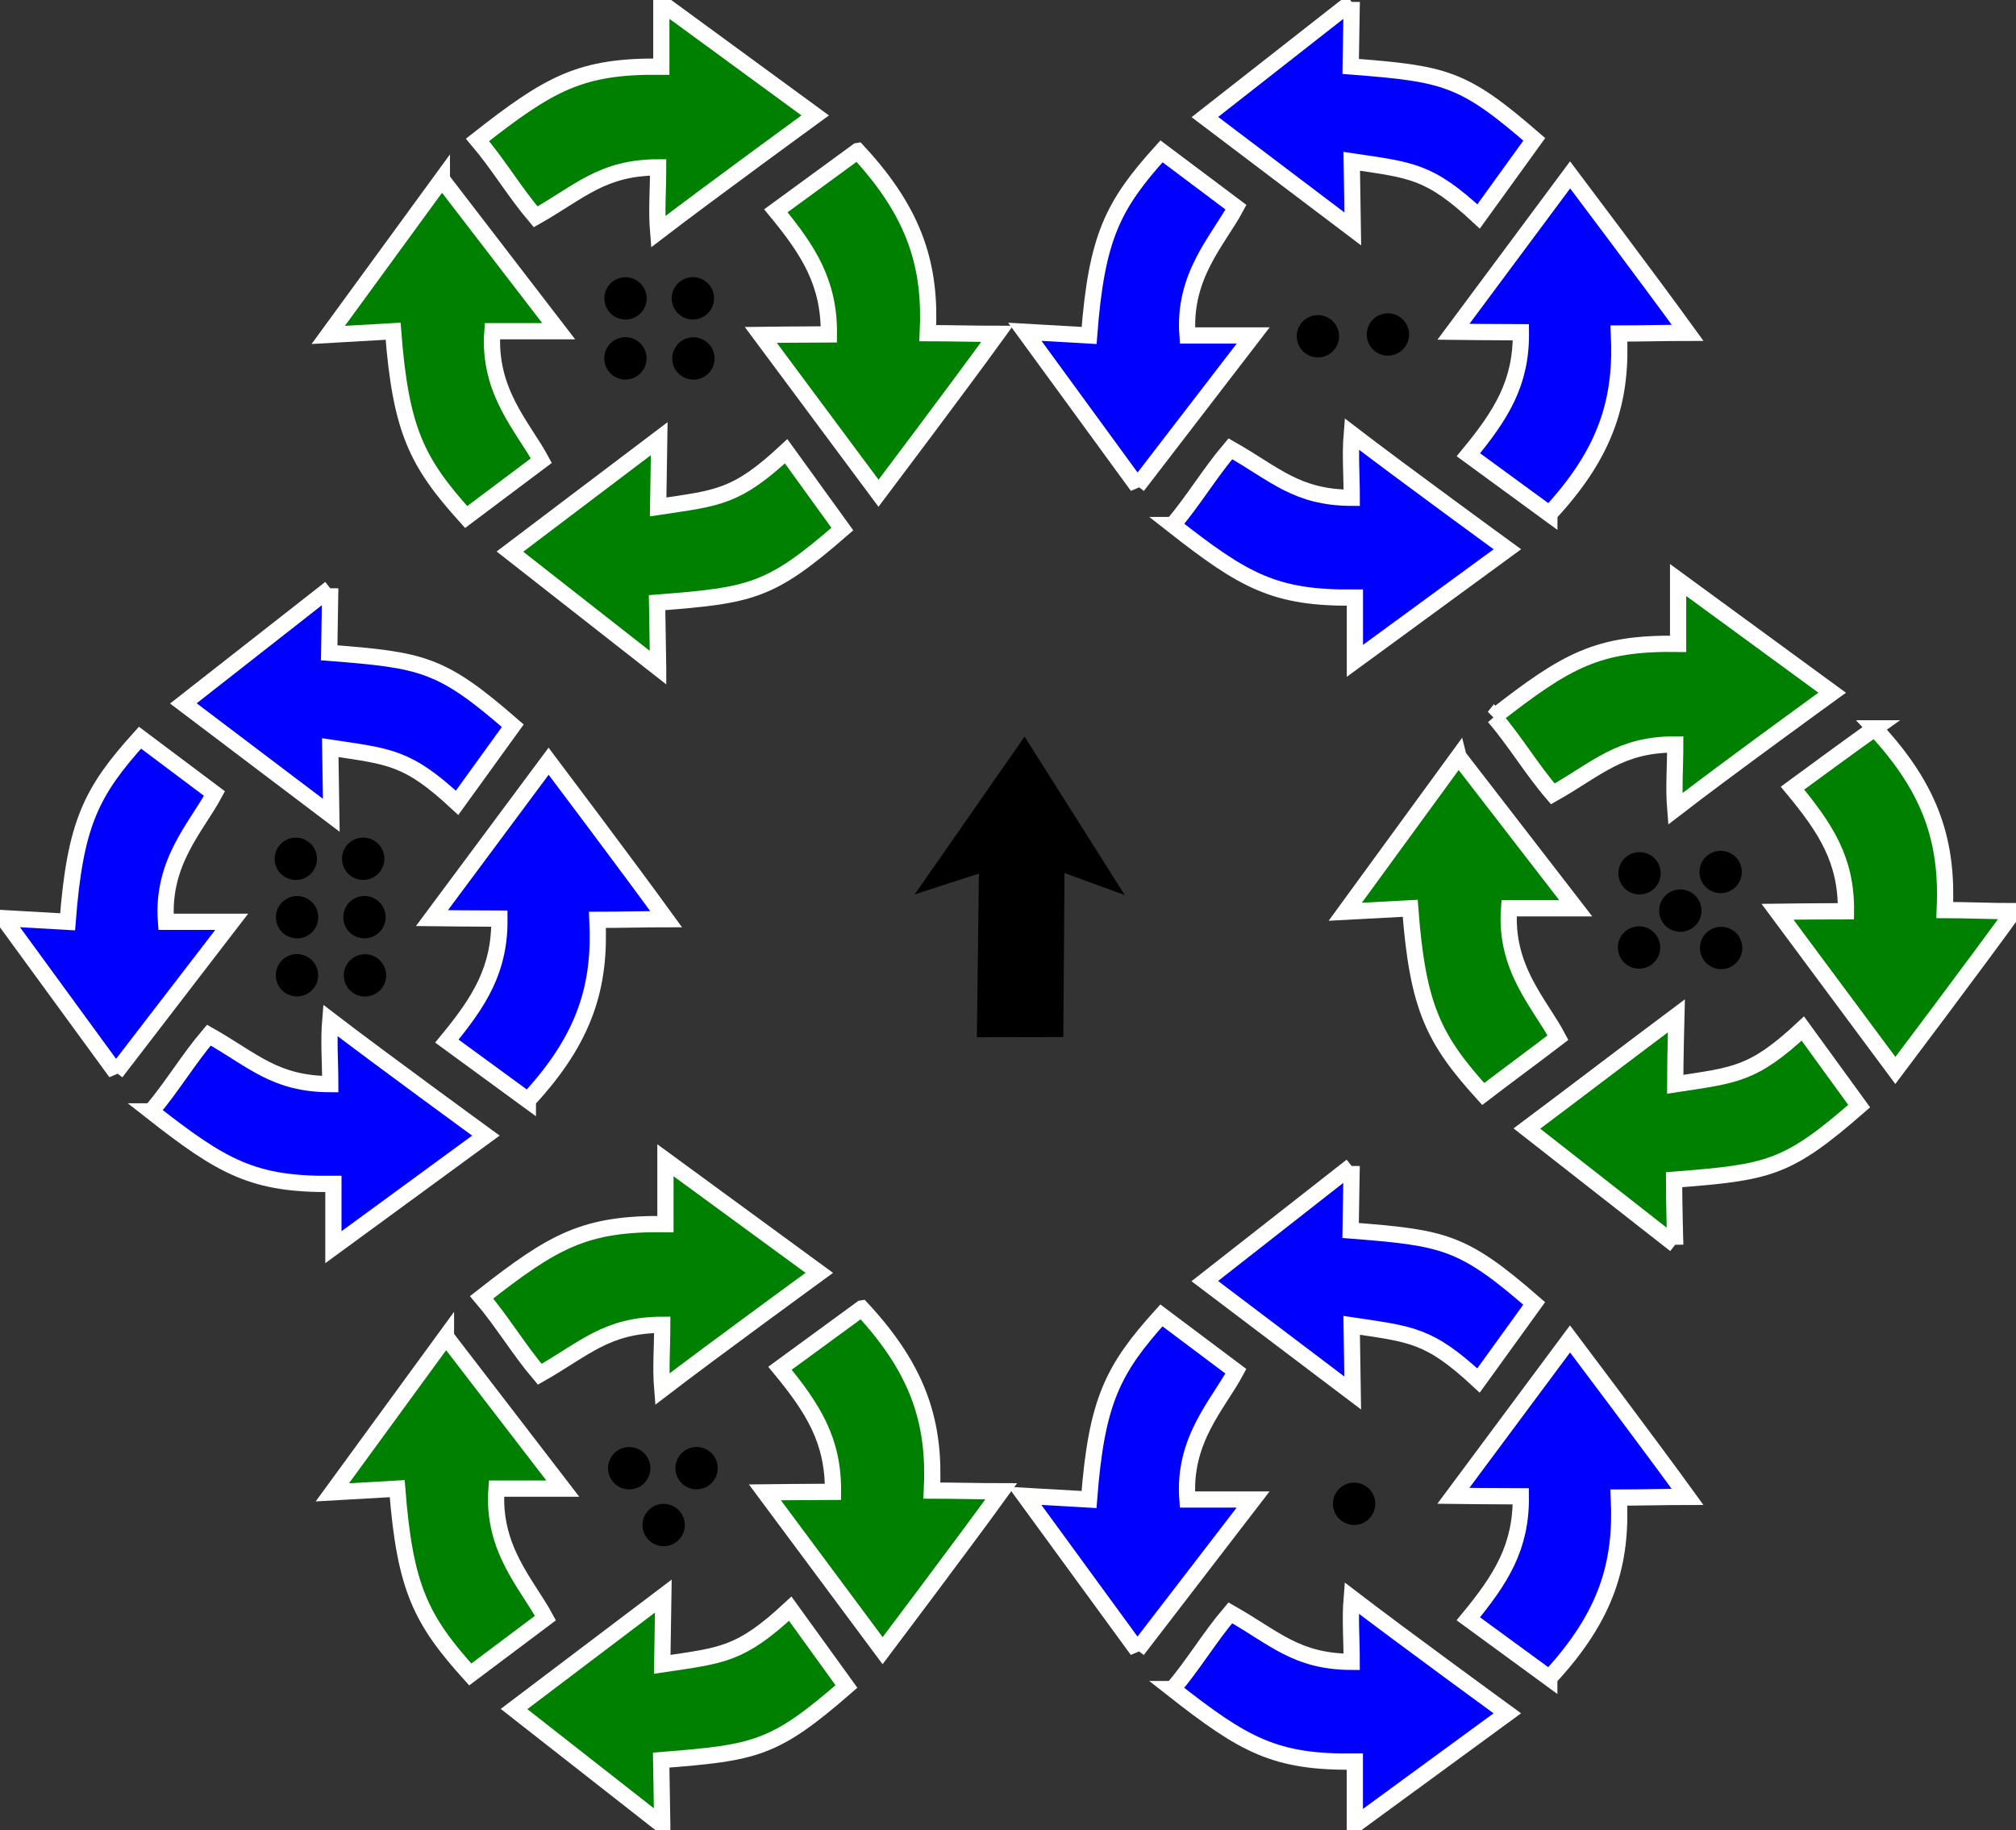 <?xml version="1.0" encoding="UTF-8" standalone="no"?>
<!-- Copyright 2014.  All rights reserved.  Used with permission for Baseflight Configurator -->

<svg
   xmlns:dc="http://purl.org/dc/elements/1.1/"
   xmlns:cc="http://creativecommons.org/ns#"
   xmlns:rdf="http://www.w3.org/1999/02/22-rdf-syntax-ns#"
   xmlns:svg="http://www.w3.org/2000/svg"
   xmlns="http://www.w3.org/2000/svg"
   xmlns:sodipodi="http://sodipodi.sourceforge.net/DTD/sodipodi-0.dtd"
   xmlns:inkscape="http://www.inkscape.org/namespaces/inkscape"
   version="1.1"
   id="hex6x-mix"
   x="0px"
   y="0px"
   width="124.26px"
   height="112.78px"
   viewBox="6.64 7.57 124.26 112.78"
   xml:space="preserve"
   inkscape:version="0.48.5 r10040"
   sodipodi:docname="hex_x.svg"><rect x="6.64" y="7.57" width="124.26" height="112.78" fill="#333333" stroke="none"/><defs
   id="defs42" /><sodipodi:namedview
   pagecolor="#ffffff"
   bordercolor="#666666"
   borderopacity="1"
   objecttolerance="10"
   gridtolerance="10"
   guidetolerance="10"
   inkscape:pageopacity="0"
   inkscape:pageshadow="2"
   inkscape:window-width="911"
   inkscape:window-height="545"
   id="namedview40"
   showgrid="false"
   inkscape:zoom="2.0925697"
   inkscape:cx="32.285966"
   inkscape:cy="57.034215"
   inkscape:window-x="211"
   inkscape:window-y="1487"
   inkscape:window-maximized="0"
   inkscape:current-layer="hex6x-mix" />







<path
   d="m 89.952,79.429 -9.052,7.092 c 3.043,2.296 6.074,4.602 9.117,6.897 0,0 -0.043,-2.783 -0.065,-4.169 3.671,0.552 4.753,0.552 7.818,3.4 1.148,-1.581 2.285,-3.173 3.432,-4.753 -4.418,-3.844 -5.522,-4.039 -11.315,-4.494 0.022,-1.321 0.065,-3.974 0.065,-3.974 z"
   id="path3128"
   inkscape:connector-curvature="0"
   style="fill:#0000ff;fill-opacity:1;stroke:#000000;stroke-width:0.011;stroke-opacity:0" /><path
   d="m 89.952,79.429 -9.052,7.092 c 3.043,2.296 6.074,4.602 9.117,6.897 0,0 -0.043,-2.783 -0.065,-4.169 3.671,0.552 4.753,0.552 7.818,3.4 1.148,-1.581 2.285,-3.173 3.432,-4.753 -4.418,-3.844 -5.522,-4.039 -11.315,-4.494 0.022,-1.321 0.065,-3.974 0.065,-3.974 z"
   id="path3130"
   inkscape:connector-curvature="0"
   style="fill:#0000ff;fill-opacity:1;stroke:#ffffff;stroke-width:1;stroke-miterlimit:4;stroke-dasharray:none;stroke-opacity:1" /><path
   d="m 76.742,109.26 7.136,-9.279 c 0,0 -2.696,0 -4.05,0 -0.282,-3.681 1.884,-5.847 2.988,-7.904 -1.527,-1.148 -3.064,-2.296 -4.591,-3.443 -3.01,3.335 -3.995,5.284 -4.461,11.348 -1.321,-0.076 -3.963,-0.227 -3.963,-0.227 l 6.941,9.507 z"
   id="path3135"
   inkscape:connector-curvature="0"
   style="fill:#0000ff;fill-opacity:1;stroke:#000000;stroke-width:0.011;stroke-opacity:0" /><path
   d="m 76.742,109.26 7.136,-9.279 -4.05,0 c -0.282,-3.681 1.884,-5.847 2.988,-7.904 -1.527,-1.148 -3.064,-2.296 -4.591,-3.443 -3.01,3.335 -3.995,5.284 -4.461,11.348 l -3.963,-0.227 6.941,9.507 z"
   id="path3137"
   inkscape:connector-curvature="0"
   style="fill:#0000ff;fill-opacity:1;stroke:#ffffff;stroke-width:1;stroke-miterlimit:4;stroke-dasharray:none;stroke-opacity:1" /><path
   d="m 78.919,111.663 c 4.429,3.476 6.302,4.526 11.229,4.472 0,1.299 0,3.898 0,3.898 l 9.399,-6.876 c 0,0 -6.497,-4.732 -9.593,-7.103 -0.108,1.31 0,2.48 0,3.931 -3.411,-0.011 -4.732,-1.462 -7.482,-3.021 -1.289,1.516 -2.263,3.183 -3.552,4.699 z"
   id="path3142"
   inkscape:connector-curvature="0"
   style="fill:#0000ff;fill-opacity:1;stroke:#000000;stroke-width:0.011;stroke-opacity:0" /><path
   d="m 78.919,111.663 c 4.429,3.476 6.302,4.526 11.229,4.472 l 0,3.898 9.399,-6.876 c 0,0 -6.497,-4.732 -9.593,-7.103 -0.108,1.31 0,2.48 0,3.931 -3.411,-0.011 -4.732,-1.462 -7.482,-3.021 -1.289,1.516 -2.263,3.183 -3.552,4.699 z"
   id="path3144"
   inkscape:connector-curvature="0"
   style="fill:#0000ff;fill-opacity:1;stroke:#ffffff;stroke-width:1;stroke-miterlimit:4;stroke-dasharray:none;stroke-opacity:1" /><path
   d="m 102.133,110.981 c -1.57,-1.148 -3.422,-2.501 -4.992,-3.649 2.025,-2.458 3.27,-4.418 3.238,-7.547 -1.451,0 -4.158,-0.032 -4.158,-0.032 l 7.19,-9.669 c 0,0 4.948,6.562 7.244,9.734 -1.299,0 -2.934,0.043 -4.234,0.043 0.195,4.017 -0.704,7.265 -4.288,11.12 z"
   id="path3149"
   inkscape:connector-curvature="0"
   style="fill:#0000ff;fill-opacity:1;stroke:#000000;stroke-width:0.011;stroke-opacity:0" /><path
   d="m 102.133,110.981 c -1.57,-1.148 -3.422,-2.501 -4.992,-3.649 2.025,-2.458 3.27,-4.418 3.238,-7.547 -1.451,0 -4.158,-0.032 -4.158,-0.032 l 7.19,-9.669 c 0,0 4.948,6.562 7.244,9.734 -1.299,0 -2.934,0.043 -4.234,0.043 0.195,4.017 -0.704,7.265 -4.288,11.12 z"
   id="path3151"
   inkscape:connector-curvature="0"
   style="fill:#0000ff;fill-opacity:1;stroke:#ffffff;stroke-width:1;stroke-miterlimit:4;stroke-dasharray:none;stroke-opacity:1" /><path
   sodipodi:type="arc"
   style="fill:#000000;fill-opacity:1"
   id="path4033"
   sodipodi:cx="64.15448"
   sodipodi:cy="66.176758"
   sodipodi:rx="1.3039528"
   sodipodi:ry="1.3039528"
   d="m 65.458,66.177 a 1.304,1.304 0 1 1 -2.608,0 1.304,1.304 0 1 1 2.608,0 z"
   transform="translate(25.95,34.067)"
   inkscape:transform-center-y="1.3039528" /><path
   inkscape:connector-curvature="0"
   style="fill:#008000;fill-opacity:1;fill-rule:nonzero;stroke:#000000;stroke-width:0.035px;stroke-linecap:butt;stroke-linejoin:miter;stroke-miterlimit:4;stroke-opacity:1;stroke-dasharray:none"
   d="m 109.895,84.276 -9.142,-7.157 c 3.083,-2.303 6.13,-4.642 9.213,-6.945 0,0 -0.071,2.799 -0.071,4.217 3.685,-0.567 4.783,-0.567 7.866,-3.437 1.169,1.594 2.303,3.189 3.472,4.783 -4.465,3.898 -5.563,4.075 -11.409,4.535 0,1.346 0.071,4.004 0.071,4.004 z"
   id="path3071" /><path
   inkscape:connector-curvature="0"
   style="fill:#008000;fill-opacity:1;fill-rule:nonzero;stroke:#ffffff;stroke-width:1;stroke-miterlimit:4;stroke-dasharray:none;stroke-opacity:1"
   d="m 109.895,84.276 -9.142,-7.157 c 3.083,-2.303 6.13,-4.642 9.213,-6.945 0,0 -0.071,2.799 -0.071,4.217 3.685,-0.567 4.783,-0.567 7.866,-3.437 1.169,1.594 2.303,3.189 3.472,4.783 -4.465,3.898 -5.563,4.075 -11.409,4.535 0,1.346 0.071,4.004 0.071,4.004 z"
   id="path3073" /><path
   inkscape:connector-curvature="0"
   style="fill:#008000;fill-opacity:1;fill-rule:nonzero;stroke:#000000;stroke-width:0.035px;stroke-linecap:butt;stroke-linejoin:miter;stroke-miterlimit:4;stroke-opacity:1;stroke-dasharray:none"
   d="m 96.537,54.193 7.228,9.354 -4.11,0 c -0.283,3.72 1.913,5.882 3.012,7.972 -1.524,1.169 -3.083,2.303 -4.606,3.472 -3.047,-3.366 -4.039,-5.315 -4.5,-11.445 l -4.004,0.213 6.98,-9.567 z"
   id="path3075" /><path
   inkscape:connector-curvature="0"
   style="fill:#008000;fill-opacity:1;fill-rule:nonzero;stroke:#ffffff;stroke-width:1;stroke-miterlimit:4;stroke-dasharray:none;stroke-opacity:1"
   d="m 96.537,54.193 7.228,9.354 -4.11,0 c -0.283,3.72 1.913,5.882 3.012,7.972 -1.524,1.169 -3.083,2.303 -4.606,3.472 -3.047,-3.366 -4.039,-5.315 -4.5,-11.445 l -4.004,0.213 6.98,-9.567 z"
   id="path3077" /><path
   inkscape:connector-curvature="0"
   style="fill:#008000;fill-opacity:1;fill-rule:nonzero;stroke:#000000;stroke-width:0.035px;stroke-linecap:butt;stroke-linejoin:miter;stroke-miterlimit:4;stroke-opacity:1;stroke-dasharray:none"
   d="m 98.734,51.748 c 4.5,-3.508 6.378,-4.571 11.339,-4.5 l 0,-3.933 9.496,6.945 c 0,0 -6.555,4.748 -9.673,7.157 -0.106,-1.311 0,-2.516 0,-3.969 -3.437,0 -4.783,1.488 -7.547,3.047 -1.311,-1.524 -2.303,-3.224 -3.614,-4.748 z"
   id="path3079" /><path
   inkscape:connector-curvature="0"
   style="fill:#008000;fill-opacity:1;fill-rule:nonzero;stroke:#ffffff;stroke-width:1;stroke-miterlimit:4;stroke-dasharray:none;stroke-opacity:1"
   d="m 98.734,51.748 c 4.5,-3.508 6.378,-4.571 11.339,-4.5 l 0,-3.933 9.496,6.945 c 0,0 -6.555,4.748 -9.673,7.157 -0.106,-1.311 0,-2.516 0,-3.969 -3.437,0 -4.783,1.488 -7.547,3.047 -1.311,-1.524 -2.303,-3.224 -3.614,-4.748 z"
   id="path3081" /><path
   inkscape:connector-curvature="0"
   style="fill:#008000;fill-opacity:1;fill-rule:nonzero;stroke:#000000;stroke-width:0.035px;stroke-linecap:butt;stroke-linejoin:miter;stroke-miterlimit:4;stroke-opacity:1;stroke-dasharray:none"
   d="m 122.19,52.457 c -1.594,1.134 -3.472,2.516 -5.067,3.685 2.055,2.48 3.331,4.429 3.295,7.583 -1.488,0 -4.217,0.035 -4.217,0.035 l 7.264,9.78 c 0,0 4.996,-6.626 7.299,-9.815 -1.311,0 -2.941,-0.071 -4.252,-0.071 0.177,-4.039 -0.709,-7.335 -4.323,-11.197 z"
   id="path3083" /><path
   inkscape:connector-curvature="0"
   style="fill:#008000;fill-opacity:1;fill-rule:nonzero;stroke:#ffffff;stroke-width:1;stroke-miterlimit:4;stroke-dasharray:none;stroke-opacity:1"
   d="m 122.19,52.457 c -1.594,1.134 -3.472,2.516 -5.067,3.685 2.055,2.48 3.331,4.429 3.295,7.583 -1.488,0 -4.217,0.035 -4.217,0.035 l 7.264,9.78 c 0,0 4.996,-6.626 7.299,-9.815 -1.311,0 -2.941,-0.071 -4.252,-0.071 0.177,-4.039 -0.709,-7.335 -4.323,-11.197 z"
   id="path3085" /><path
   transform="translate(43.542,-4.787)"
   sodipodi:type="arc"
   style="fill:#000000;fill-opacity:1"
   id="path4033-9-4-2"
   sodipodi:cx="64.15448"
   sodipodi:cy="66.176758"
   sodipodi:rx="1.3039528"
   sodipodi:ry="1.3039528"
   d="m 65.458,66.177 a 1.304,1.304 0 1 1 -2.608,0 1.304,1.304 0 1 1 2.608,0 z" /><path
   transform="translate(48.542,-4.868)"
   sodipodi:type="arc"
   style="fill:#000000;fill-opacity:1"
   id="path4033-9-3-3"
   sodipodi:cx="64.15448"
   sodipodi:cy="66.176758"
   sodipodi:rx="1.3039528"
   sodipodi:ry="1.3039528"
   d="m 65.458,66.177 a 1.304,1.304 0 1 1 -2.608,0 1.304,1.304 0 1 1 2.608,0 z" /><path
   transform="translate(43.512,-0.216)"
   sodipodi:type="arc"
   style="fill:#000000;fill-opacity:1"
   id="path4033-9-1-3"
   sodipodi:cx="64.15448"
   sodipodi:cy="66.176758"
   sodipodi:rx="1.3039528"
   sodipodi:ry="1.3039528"
   d="m 65.458,66.177 a 1.304,1.304 0 1 1 -2.608,0 1.304,1.304 0 1 1 2.608,0 z" /><path
   transform="translate(48.572,-0.185)"
   sodipodi:type="arc"
   style="fill:#000000;fill-opacity:1"
   id="path4033-9-1-3-3"
   sodipodi:cx="64.15448"
   sodipodi:cy="66.176758"
   sodipodi:rx="1.3039528"
   sodipodi:ry="1.3039528"
   d="m 65.458,66.177 a 1.304,1.304 0 1 1 -2.608,0 1.304,1.304 0 1 1 2.608,0 z" /><path
   sodipodi:type="arc"
   style="fill:#000000;fill-opacity:1"
   id="path4033-1"
   sodipodi:cx="64.15448"
   sodipodi:cy="66.176758"
   sodipodi:rx="1.3039528"
   sodipodi:ry="1.3039528"
   d="m 65.458,66.177 a 1.304,1.304 0 1 1 -2.608,0 1.304,1.304 0 1 1 2.608,0 z"
   transform="translate(46.056,-2.487)"
   inkscape:transform-center-y="1.3039528" /><path
   d="m 89.957,7.691 -9.052,7.092 c 3.043,2.296 6.074,4.602 9.117,6.897 0,0 -0.043,-2.783 -0.065,-4.169 3.671,0.552 4.753,0.552 7.818,3.4 1.148,-1.581 2.285,-3.173 3.432,-4.753 -4.418,-3.844 -5.522,-4.039 -11.315,-4.494 0.022,-1.321 0.065,-3.974 0.065,-3.974 z"
   id="path3128-9"
   inkscape:connector-curvature="0"
   style="fill:#0000ff;fill-opacity:1;stroke:#000000;stroke-width:0.011;stroke-opacity:0" /><path
   d="m 89.957,7.691 -9.052,7.092 c 3.043,2.296 6.074,4.602 9.117,6.897 0,0 -0.043,-2.783 -0.065,-4.169 3.671,0.552 4.753,0.552 7.818,3.4 1.148,-1.581 2.285,-3.173 3.432,-4.753 -4.418,-3.844 -5.522,-4.039 -11.315,-4.494 0.022,-1.321 0.065,-3.974 0.065,-3.974 z"
   id="path3130-4"
   inkscape:connector-curvature="0"
   style="fill:#0000ff;fill-opacity:1;stroke:#ffffff;stroke-width:1;stroke-miterlimit:4;stroke-dasharray:none;stroke-opacity:1" /><path
   d="m 76.747,37.522 7.136,-9.279 c 0,0 -2.696,0 -4.05,0 -0.282,-3.681 1.884,-5.847 2.988,-7.904 -1.527,-1.148 -3.064,-2.296 -4.591,-3.443 -3.01,3.335 -3.995,5.284 -4.461,11.348 -1.321,-0.076 -3.963,-0.227 -3.963,-0.227 l 6.941,9.507 z"
   id="path3135-2"
   inkscape:connector-curvature="0"
   style="fill:#0000ff;fill-opacity:1;stroke:#000000;stroke-width:0.011;stroke-opacity:0" /><path
   d="m 76.747,37.522 7.136,-9.279 -4.05,0 c -0.282,-3.681 1.884,-5.847 2.988,-7.904 -1.527,-1.148 -3.064,-2.296 -4.591,-3.443 -3.01,3.335 -3.995,5.284 -4.461,11.348 l -3.963,-0.227 6.941,9.507 z"
   id="path3137-4"
   inkscape:connector-curvature="0"
   style="fill:#0000ff;fill-opacity:1;stroke:#ffffff;stroke-width:1;stroke-miterlimit:4;stroke-dasharray:none;stroke-opacity:1" /><path
   d="m 78.923,39.926 c 4.429,3.476 6.302,4.526 11.229,4.472 0,1.299 0,3.898 0,3.898 l 9.399,-6.876 c 0,0 -6.497,-4.732 -9.593,-7.103 -0.108,1.31 0,2.48 0,3.931 -3.411,-0.011 -4.732,-1.462 -7.482,-3.021 -1.289,1.516 -2.263,3.183 -3.552,4.699 z"
   id="path3142-1"
   inkscape:connector-curvature="0"
   style="fill:#0000ff;fill-opacity:1;stroke:#000000;stroke-width:0.011;stroke-opacity:0" /><path
   d="m 78.923,39.926 c 4.429,3.476 6.302,4.526 11.229,4.472 l 0,3.898 9.399,-6.876 c 0,0 -6.497,-4.732 -9.593,-7.103 -0.108,1.31 0,2.48 0,3.931 -3.411,-0.011 -4.732,-1.462 -7.482,-3.021 -1.289,1.516 -2.263,3.183 -3.552,4.699 z"
   id="path3144-7"
   inkscape:connector-curvature="0"
   style="fill:#0000ff;fill-opacity:1;stroke:#ffffff;stroke-width:1;stroke-miterlimit:4;stroke-dasharray:none;stroke-opacity:1" /><path
   d="m 102.138,39.244 c -1.57,-1.148 -3.422,-2.501 -4.992,-3.649 2.025,-2.458 3.27,-4.418 3.238,-7.547 -1.451,0 -4.158,-0.032 -4.158,-0.032 l 7.19,-9.669 c 0,0 4.948,6.562 7.244,9.734 -1.299,0 -2.934,0.043 -4.234,0.043 0.195,4.017 -0.704,7.266 -4.288,11.12 z"
   id="path3149-1"
   inkscape:connector-curvature="0"
   style="fill:#0000ff;fill-opacity:1;stroke:#000000;stroke-width:0.011;stroke-opacity:0" /><path
   d="m 102.138,39.244 c -1.57,-1.148 -3.422,-2.501 -4.992,-3.649 2.025,-2.458 3.27,-4.418 3.238,-7.547 -1.451,0 -4.158,-0.032 -4.158,-0.032 l 7.19,-9.669 c 0,0 4.948,6.562 7.244,9.734 -1.299,0 -2.934,0.043 -4.234,0.043 0.195,4.017 -0.704,7.266 -4.288,11.12 z"
   id="path3151-5"
   inkscape:connector-curvature="0"
   style="fill:#0000ff;fill-opacity:1;stroke:#ffffff;stroke-width:1;stroke-miterlimit:4;stroke-dasharray:none;stroke-opacity:1" /><path
   d="m 26.995,43.827 -9.052,7.092 c 3.043,2.296 6.074,4.602 9.117,6.897 0,0 -0.043,-2.783 -0.065,-4.169 3.671,0.552 4.753,0.552 7.818,3.4 1.148,-1.581 2.285,-3.173 3.432,-4.753 -4.418,-3.844 -5.522,-4.039 -11.315,-4.494 0.022,-1.321 0.065,-3.974 0.065,-3.974 z"
   id="path3128-1"
   inkscape:connector-curvature="0"
   style="fill:#0000ff;fill-opacity:1;stroke:#000000;stroke-width:0.011;stroke-opacity:0" /><path
   d="m 26.995,43.827 -9.052,7.092 c 3.043,2.296 6.074,4.602 9.117,6.897 0,0 -0.043,-2.783 -0.065,-4.169 3.671,0.552 4.753,0.552 7.818,3.4 1.148,-1.581 2.285,-3.173 3.432,-4.753 -4.418,-3.844 -5.522,-4.039 -11.315,-4.494 0.022,-1.321 0.065,-3.974 0.065,-3.974 z"
   id="path3130-42"
   inkscape:connector-curvature="0"
   style="fill:#0000ff;fill-opacity:1;stroke:#ffffff;stroke-width:1;stroke-miterlimit:4;stroke-dasharray:none;stroke-opacity:1" /><path
   d="m 13.785,73.657 7.136,-9.279 c 0,0 -2.696,0 -4.05,0 -0.282,-3.681 1.884,-5.847 2.988,-7.904 -1.527,-1.148 -3.064,-2.296 -4.591,-3.443 -3.01,3.335 -3.995,5.284 -4.461,11.348 -1.321,-0.076 -3.963,-0.227 -3.963,-0.227 l 6.941,9.507 z"
   id="path3135-21"
   inkscape:connector-curvature="0"
   style="fill:#0000ff;fill-opacity:1;stroke:#000000;stroke-width:0.011;stroke-opacity:0" /><path
   d="m 13.785,73.657 7.136,-9.279 -4.05,0 c -0.282,-3.681 1.884,-5.847 2.988,-7.904 -1.527,-1.148 -3.064,-2.296 -4.591,-3.443 -3.01,3.335 -3.995,5.284 -4.461,11.348 l -3.963,-0.227 6.941,9.507 z"
   id="path3137-6"
   inkscape:connector-curvature="0"
   style="fill:#0000ff;fill-opacity:1;stroke:#ffffff;stroke-width:1;stroke-miterlimit:4;stroke-dasharray:none;stroke-opacity:1" /><path
   d="m 15.961,76.061 c 4.429,3.476 6.302,4.526 11.229,4.472 0,1.299 0,3.898 0,3.898 l 9.399,-6.876 c 0,0 -6.497,-4.732 -9.593,-7.103 -0.108,1.31 0,2.48 0,3.931 -3.411,-0.011 -4.732,-1.462 -7.482,-3.021 -1.289,1.516 -2.263,3.183 -3.552,4.699 z"
   id="path3142-6"
   inkscape:connector-curvature="0"
   style="fill:#0000ff;fill-opacity:1;stroke:#000000;stroke-width:0.011;stroke-opacity:0" /><path
   d="m 15.961,76.061 c 4.429,3.476 6.302,4.526 11.229,4.472 l 0,3.898 9.399,-6.876 c 0,0 -6.497,-4.732 -9.593,-7.103 -0.108,1.31 0,2.48 0,3.931 -3.411,-0.011 -4.732,-1.462 -7.482,-3.021 -1.289,1.516 -2.263,3.183 -3.552,4.699 z"
   id="path3144-1"
   inkscape:connector-curvature="0"
   style="fill:#0000ff;fill-opacity:1;stroke:#ffffff;stroke-width:1;stroke-miterlimit:4;stroke-dasharray:none;stroke-opacity:1" /><path
   d="m 39.176,75.379 c -1.57,-1.148 -3.422,-2.501 -4.992,-3.649 2.025,-2.458 3.27,-4.418 3.238,-7.547 -1.451,0 -4.158,-0.032 -4.158,-0.032 l 7.19,-9.669 c 0,0 4.948,6.562 7.244,9.734 -1.299,0 -2.934,0.043 -4.234,0.043 0.195,4.017 -0.704,7.266 -4.288,11.12 z"
   id="path3149-9"
   inkscape:connector-curvature="0"
   style="fill:#0000ff;fill-opacity:1;stroke:#000000;stroke-width:0.011;stroke-opacity:0" /><path
   d="m 39.176,75.379 c -1.57,-1.148 -3.422,-2.501 -4.992,-3.649 2.025,-2.458 3.27,-4.418 3.238,-7.547 -1.451,0 -4.158,-0.032 -4.158,-0.032 l 7.19,-9.669 c 0,0 4.948,6.562 7.244,9.734 -1.299,0 -2.934,0.043 -4.234,0.043 0.195,4.017 -0.704,7.266 -4.288,11.12 z"
   id="path3151-2"
   inkscape:connector-curvature="0"
   style="fill:#0000ff;fill-opacity:1;stroke:#ffffff;stroke-width:1;stroke-miterlimit:4;stroke-dasharray:none;stroke-opacity:1" /><path
   transform="translate(23.719,-37.884)"
   sodipodi:type="arc"
   style="fill:#000000;fill-opacity:1"
   id="path4033-9"
   sodipodi:cx="64.15448"
   sodipodi:cy="66.176758"
   sodipodi:rx="1.3039528"
   sodipodi:ry="1.3039528"
   d="m 65.458,66.177 a 1.304,1.304 0 1 1 -2.608,0 1.304,1.304 0 1 1 2.608,0 z" /><path
   transform="translate(28.032,-37.993)"
   sodipodi:type="arc"
   style="fill:#000000;fill-opacity:1"
   id="path4033-9-5"
   sodipodi:cx="64.15448"
   sodipodi:cy="66.176758"
   sodipodi:rx="1.3039528"
   sodipodi:ry="1.3039528"
   d="m 65.458,66.177 a 1.304,1.304 0 1 1 -2.608,0 1.304,1.304 0 1 1 2.608,0 z" /><path
   style="fill:#008000;fill-opacity:1;stroke:#000000;stroke-width:0.011;stroke-opacity:0"
   inkscape:connector-curvature="0"
   d="m 47.206,48.721 -9.135,-7.157 c 3.071,-2.317 6.13,-4.644 9.201,-6.961 0,0 -0.044,2.808 -0.066,4.207 3.704,-0.557 4.797,-0.557 7.889,-3.431 1.158,1.595 2.306,3.202 3.464,4.797 -4.458,3.879 -5.573,4.076 -11.419,4.535 0.022,1.333 0.066,4.01 0.066,4.01 z"
   id="path3084" /><path
   style="fill:#008000;fill-opacity:1;stroke:#ffffff;stroke-width:1;stroke-miterlimit:4;stroke-dasharray:none;stroke-opacity:1"
   inkscape:connector-curvature="0"
   d="m 47.206,48.721 -9.135,-7.157 c 3.071,-2.317 6.13,-4.644 9.201,-6.961 0,0 -0.044,2.808 -0.066,4.207 3.704,-0.557 4.797,-0.557 7.889,-3.431 1.158,1.595 2.306,3.202 3.464,4.797 -4.458,3.879 -5.573,4.076 -11.419,4.535 0.022,1.333 0.066,4.01 0.066,4.01 z"
   id="path3086" /><path
   style="fill:#008000;fill-opacity:1;stroke:#000000;stroke-width:0.011;stroke-opacity:0"
   inkscape:connector-curvature="0"
   d="m 33.875,18.617 7.201,9.365 c 0,0 -2.721,0 -4.087,0 -0.284,3.715 1.901,5.901 3.016,7.977 -1.541,1.158 -3.092,2.317 -4.633,3.475 -3.038,-3.366 -4.032,-5.332 -4.502,-11.452 -1.333,0.076 -3.999,0.229 -3.999,0.229 l 7.004,-9.594 z"
   id="path3091-9" /><path
   style="fill:#008000;fill-opacity:1;stroke:#ffffff;stroke-width:1;stroke-miterlimit:4;stroke-dasharray:none;stroke-opacity:1"
   inkscape:connector-curvature="0"
   d="m 33.875,18.617 7.201,9.365 -4.087,0 c -0.284,3.715 1.901,5.901 3.016,7.977 -1.541,1.158 -3.092,2.317 -4.633,3.475 -3.038,-3.366 -4.032,-5.332 -4.502,-11.452 l -3.999,0.229 7.004,-9.594 z"
   id="path3093" /><path
   style="fill:#008000;fill-opacity:1;stroke:#000000;stroke-width:0.011;stroke-opacity:0"
   inkscape:connector-curvature="0"
   d="m 36.071,16.191 c 4.469,-3.508 6.36,-4.568 11.331,-4.513 0,-1.311 0,-3.934 0,-3.934 l 9.485,6.939 c 0,0 -6.556,4.775 -9.681,7.168 -0.109,-1.322 0,-2.502 0,-3.967 -3.442,0.011 -4.775,1.475 -7.551,3.049 -1.3,-1.53 -2.284,-3.213 -3.584,-4.742 z"
   id="path3098" /><path
   style="fill:#008000;fill-opacity:1;stroke:#ffffff;stroke-width:1;stroke-miterlimit:4;stroke-dasharray:none;stroke-opacity:1"
   inkscape:connector-curvature="0"
   d="m 36.071,16.191 c 4.469,-3.508 6.36,-4.568 11.331,-4.513 l 0,-3.934 9.485,6.939 c 0,0 -6.556,4.775 -9.681,7.168 -0.109,-1.322 0,-2.502 0,-3.967 -3.442,0.011 -4.775,1.475 -7.551,3.049 -1.3,-1.53 -2.284,-3.213 -3.584,-4.742 z"
   id="path3100-8" /><path
   style="fill:#008000;fill-opacity:1;stroke:#000000;stroke-width:0.011;stroke-opacity:0"
   inkscape:connector-curvature="0"
   d="m 59.499,16.879 c -1.584,1.158 -3.453,2.524 -5.037,3.682 2.043,2.48 3.3,4.458 3.267,7.616 -1.464,0 -4.196,0.033 -4.196,0.033 l 7.256,9.758 c 0,0 4.994,-6.622 7.31,-9.823 -1.311,0 -2.961,-0.044 -4.272,-0.044 0.197,-4.054 -0.71,-7.332 -4.327,-11.222 z"
   id="path3105" /><path
   style="fill:#008000;fill-opacity:1;stroke:#ffffff;stroke-width:1;stroke-miterlimit:4;stroke-dasharray:none;stroke-opacity:1"
   inkscape:connector-curvature="0"
   d="m 59.499,16.879 c -1.584,1.158 -3.453,2.524 -5.037,3.682 2.043,2.48 3.3,4.458 3.267,7.616 -1.464,0 -4.196,0.033 -4.196,0.033 l 7.256,9.758 c 0,0 4.994,-6.622 7.31,-9.823 -1.311,0 -2.961,-0.044 -4.272,-0.044 0.197,-4.054 -0.71,-7.332 -4.327,-11.222 z"
   id="path3107" /><path
   transform="translate(-18.96,-40.218)"
   sodipodi:type="arc"
   style="fill:#000000;fill-opacity:1"
   id="path4033-9-4-2-9"
   sodipodi:cx="64.15448"
   sodipodi:cy="66.176758"
   sodipodi:rx="1.3039528"
   sodipodi:ry="1.3039528"
   d="m 65.458,66.177 a 1.304,1.304 0 1 1 -2.608,0 1.304,1.304 0 1 1 2.608,0 z" /><path
   transform="translate(-14.807,-40.222)"
   sodipodi:type="arc"
   style="fill:#000000;fill-opacity:1"
   id="path4033-9-3-3-5"
   sodipodi:cx="64.15448"
   sodipodi:cy="66.176758"
   sodipodi:rx="1.3039528"
   sodipodi:ry="1.3039528"
   d="m 65.458,66.177 a 1.304,1.304 0 1 1 -2.608,0 1.304,1.304 0 1 1 2.608,0 z" /><path
   transform="translate(-18.966,-36.522)"
   sodipodi:type="arc"
   style="fill:#000000;fill-opacity:1"
   id="path4033-9-1-3-4"
   sodipodi:cx="64.15448"
   sodipodi:cy="66.176758"
   sodipodi:rx="1.3039528"
   sodipodi:ry="1.3039528"
   d="m 65.458,66.177 a 1.304,1.304 0 1 1 -2.608,0 1.304,1.304 0 1 1 2.608,0 z" /><path
   transform="translate(-14.774,-36.514)"
   sodipodi:type="arc"
   style="fill:#000000;fill-opacity:1"
   id="path4033-9-1-3-3-3"
   sodipodi:cx="64.15448"
   sodipodi:cy="66.176758"
   sodipodi:rx="1.3039528"
   sodipodi:ry="1.3039528"
   d="m 65.458,66.177 a 1.304,1.304 0 1 1 -2.608,0 1.304,1.304 0 1 1 2.608,0 z" /><path
   style="fill:#008000;fill-opacity:1;stroke:#000000;stroke-width:0.011;stroke-opacity:0"
   inkscape:connector-curvature="0"
   d="m 47.459,120.05 -9.135,-7.157 c 3.071,-2.317 6.13,-4.644 9.201,-6.961 0,0 -0.044,2.808 -0.066,4.207 3.704,-0.557 4.797,-0.557 7.889,-3.431 1.158,1.595 2.306,3.202 3.464,4.797 -4.458,3.879 -5.573,4.076 -11.419,4.535 0.022,1.333 0.066,4.01 0.066,4.01 z"
   id="path3084-4" /><path
   style="fill:#008000;fill-opacity:1;stroke:#ffffff;stroke-width:1;stroke-miterlimit:4;stroke-dasharray:none;stroke-opacity:1"
   inkscape:connector-curvature="0"
   d="m 47.459,120.05 -9.135,-7.157 c 3.071,-2.317 6.13,-4.644 9.201,-6.961 0,0 -0.044,2.808 -0.066,4.207 3.704,-0.557 4.797,-0.557 7.889,-3.431 1.158,1.595 2.306,3.202 3.464,4.797 -4.458,3.879 -5.573,4.076 -11.419,4.535 0.022,1.333 0.066,4.01 0.066,4.01 z"
   id="path3086-1" /><path
   style="fill:#008000;fill-opacity:1;stroke:#000000;stroke-width:0.011;stroke-opacity:0"
   inkscape:connector-curvature="0"
   d="m 34.128,89.946 7.201,9.365 c 0,0 -2.721,0 -4.087,0 -0.284,3.715 1.901,5.901 3.016,7.977 -1.541,1.158 -3.092,2.317 -4.633,3.475 -3.038,-3.366 -4.032,-5.332 -4.502,-11.452 -1.333,0.076 -3.999,0.229 -3.999,0.229 l 7.004,-9.594 z"
   id="path3091-9-8" /><path
   style="fill:#008000;fill-opacity:1;stroke:#ffffff;stroke-width:1;stroke-miterlimit:4;stroke-dasharray:none;stroke-opacity:1"
   inkscape:connector-curvature="0"
   d="m 34.128,89.946 7.201,9.365 -4.087,0 c -0.284,3.715 1.901,5.901 3.016,7.977 -1.541,1.158 -3.092,2.317 -4.633,3.475 -3.038,-3.366 -4.032,-5.332 -4.502,-11.452 l -3.999,0.229 7.004,-9.594 z"
   id="path3093-7" /><path
   style="fill:#008000;fill-opacity:1;stroke:#000000;stroke-width:0.011;stroke-opacity:0"
   inkscape:connector-curvature="0"
   d="m 36.324,87.521 c 4.469,-3.508 6.36,-4.568 11.331,-4.513 0,-1.311 0,-3.934 0,-3.934 l 9.485,6.939 c 0,0 -6.556,4.775 -9.681,7.168 -0.109,-1.322 0,-2.502 0,-3.967 -3.442,0.011 -4.775,1.475 -7.551,3.049 -1.3,-1.53 -2.284,-3.213 -3.584,-4.742 z"
   id="path3098-7" /><path
   style="fill:#008000;fill-opacity:1;stroke:#ffffff;stroke-width:1;stroke-miterlimit:4;stroke-dasharray:none;stroke-opacity:1"
   inkscape:connector-curvature="0"
   d="m 36.324,87.521 c 4.469,-3.508 6.36,-4.568 11.331,-4.513 l 0,-3.934 9.485,6.939 c 0,0 -6.556,4.775 -9.681,7.168 -0.109,-1.322 0,-2.502 0,-3.967 -3.442,0.011 -4.775,1.475 -7.551,3.049 -1.3,-1.53 -2.284,-3.213 -3.584,-4.742 z"
   id="path3100-8-7" /><path
   style="fill:#008000;fill-opacity:1;stroke:#000000;stroke-width:0.011;stroke-opacity:0"
   inkscape:connector-curvature="0"
   d="m 59.752,88.209 c -1.584,1.158 -3.453,2.524 -5.037,3.682 2.043,2.48 3.3,4.458 3.267,7.616 -1.464,0 -4.196,0.033 -4.196,0.033 l 7.256,9.758 c 0,0 4.994,-6.622 7.31,-9.823 -1.311,0 -2.961,-0.044 -4.272,-0.044 0.197,-4.054 -0.71,-7.332 -4.327,-11.222 z"
   id="path3105-1" /><path
   style="fill:#008000;fill-opacity:1;stroke:#ffffff;stroke-width:1;stroke-miterlimit:4;stroke-dasharray:none;stroke-opacity:1"
   inkscape:connector-curvature="0"
   d="m 59.752,88.209 c -1.584,1.158 -3.453,2.524 -5.037,3.682 2.043,2.48 3.3,4.458 3.267,7.616 -1.464,0 -4.196,0.033 -4.196,0.033 l 7.256,9.758 c 0,0 4.994,-6.622 7.31,-9.823 -1.311,0 -2.961,-0.044 -4.272,-0.044 0.197,-4.054 -0.71,-7.332 -4.327,-11.222 z"
   id="path3107-9" /><path
   transform="translate(-18.732,31.876)"
   sodipodi:type="arc"
   style="fill:#000000;fill-opacity:1"
   id="path4033-9-4"
   sodipodi:cx="64.15448"
   sodipodi:cy="66.176758"
   sodipodi:rx="1.3039528"
   sodipodi:ry="1.3039528"
   d="m 65.458,66.177 a 1.304,1.304 0 1 1 -2.608,0 1.304,1.304 0 1 1 2.608,0 z" /><path
   transform="translate(-14.579,31.872)"
   sodipodi:type="arc"
   style="fill:#000000;fill-opacity:1"
   id="path4033-9-3"
   sodipodi:cx="64.15448"
   sodipodi:cy="66.176758"
   sodipodi:rx="1.3039528"
   sodipodi:ry="1.3039528"
   d="m 65.458,66.177 a 1.304,1.304 0 1 1 -2.608,0 1.304,1.304 0 1 1 2.608,0 z" /><path
   transform="translate(-16.608,35.376)"
   sodipodi:type="arc"
   style="fill:#000000;fill-opacity:1"
   id="path4033-9-1"
   sodipodi:cx="64.15448"
   sodipodi:cy="66.176758"
   sodipodi:rx="1.3039528"
   sodipodi:ry="1.3039528"
   d="m 65.458,66.177 a 1.304,1.304 0 1 1 -2.608,0 1.304,1.304 0 1 1 2.608,0 z" /><path
   transform="translate(-39.203,-2.081)"
   sodipodi:type="arc"
   style="fill:#000000;fill-opacity:1"
   id="path4033-9-4-2-9-8"
   sodipodi:cx="64.15448"
   sodipodi:cy="66.176758"
   sodipodi:rx="1.3039528"
   sodipodi:ry="1.3039528"
   d="m 65.458,66.177 a 1.304,1.304 0 1 1 -2.608,0 1.304,1.304 0 1 1 2.608,0 z" /><path
   transform="translate(-35.05,-2.084)"
   sodipodi:type="arc"
   style="fill:#000000;fill-opacity:1"
   id="path4033-9-3-3-5-6"
   sodipodi:cx="64.15448"
   sodipodi:cy="66.176758"
   sodipodi:rx="1.3039528"
   sodipodi:ry="1.3039528"
   d="m 65.458,66.177 a 1.304,1.304 0 1 1 -2.608,0 1.304,1.304 0 1 1 2.608,0 z" /><path
   transform="translate(-39.209,1.496)"
   sodipodi:type="arc"
   style="fill:#000000;fill-opacity:1"
   id="path4033-9-1-3-4-5"
   sodipodi:cx="64.15448"
   sodipodi:cy="66.176758"
   sodipodi:rx="1.3039528"
   sodipodi:ry="1.3039528"
   d="m 65.458,66.177 a 1.304,1.304 0 1 1 -2.608,0 1.304,1.304 0 1 1 2.608,0 z" /><path
   transform="translate(-35.017,1.504)"
   sodipodi:type="arc"
   style="fill:#000000;fill-opacity:1"
   id="path4033-9-1-3-3-3-0"
   sodipodi:cx="64.15448"
   sodipodi:cy="66.176758"
   sodipodi:rx="1.3039528"
   sodipodi:ry="1.3039528"
   d="m 65.458,66.177 a 1.304,1.304 0 1 1 -2.608,0 1.304,1.304 0 1 1 2.608,0 z" /><path
   transform="translate(-39.281,-5.68)"
   sodipodi:type="arc"
   style="fill:#000000;fill-opacity:1"
   id="path4033-9-4-2-9-8-2"
   sodipodi:cx="64.15448"
   sodipodi:cy="66.176758"
   sodipodi:rx="1.3039528"
   sodipodi:ry="1.3039528"
   d="m 65.458,66.177 a 1.304,1.304 0 1 1 -2.608,0 1.304,1.304 0 1 1 2.608,0 z" /><path
   transform="translate(-35.128,-5.683)"
   sodipodi:type="arc"
   style="fill:#000000;fill-opacity:1"
   id="path4033-9-3-3-5-6-8"
   sodipodi:cx="64.15448"
   sodipodi:cy="66.176758"
   sodipodi:rx="1.3039528"
   sodipodi:ry="1.3039528"
   d="m 65.458,66.177 a 1.304,1.304 0 1 1 -2.608,0 1.304,1.304 0 1 1 2.608,0 z" /><path
   style="fill:#000000;fill-opacity:1;stroke:none"
   d="m 69.793,52.964 -6.777,9.727 3.961,-1.285 -0.125,10.086 5.326,-0.01 0.076,-10.109 3.712,1.356 z"
   id="path3263"
   inkscape:connector-curvature="0"
   sodipodi:nodetypes="cccccccc" /></svg>